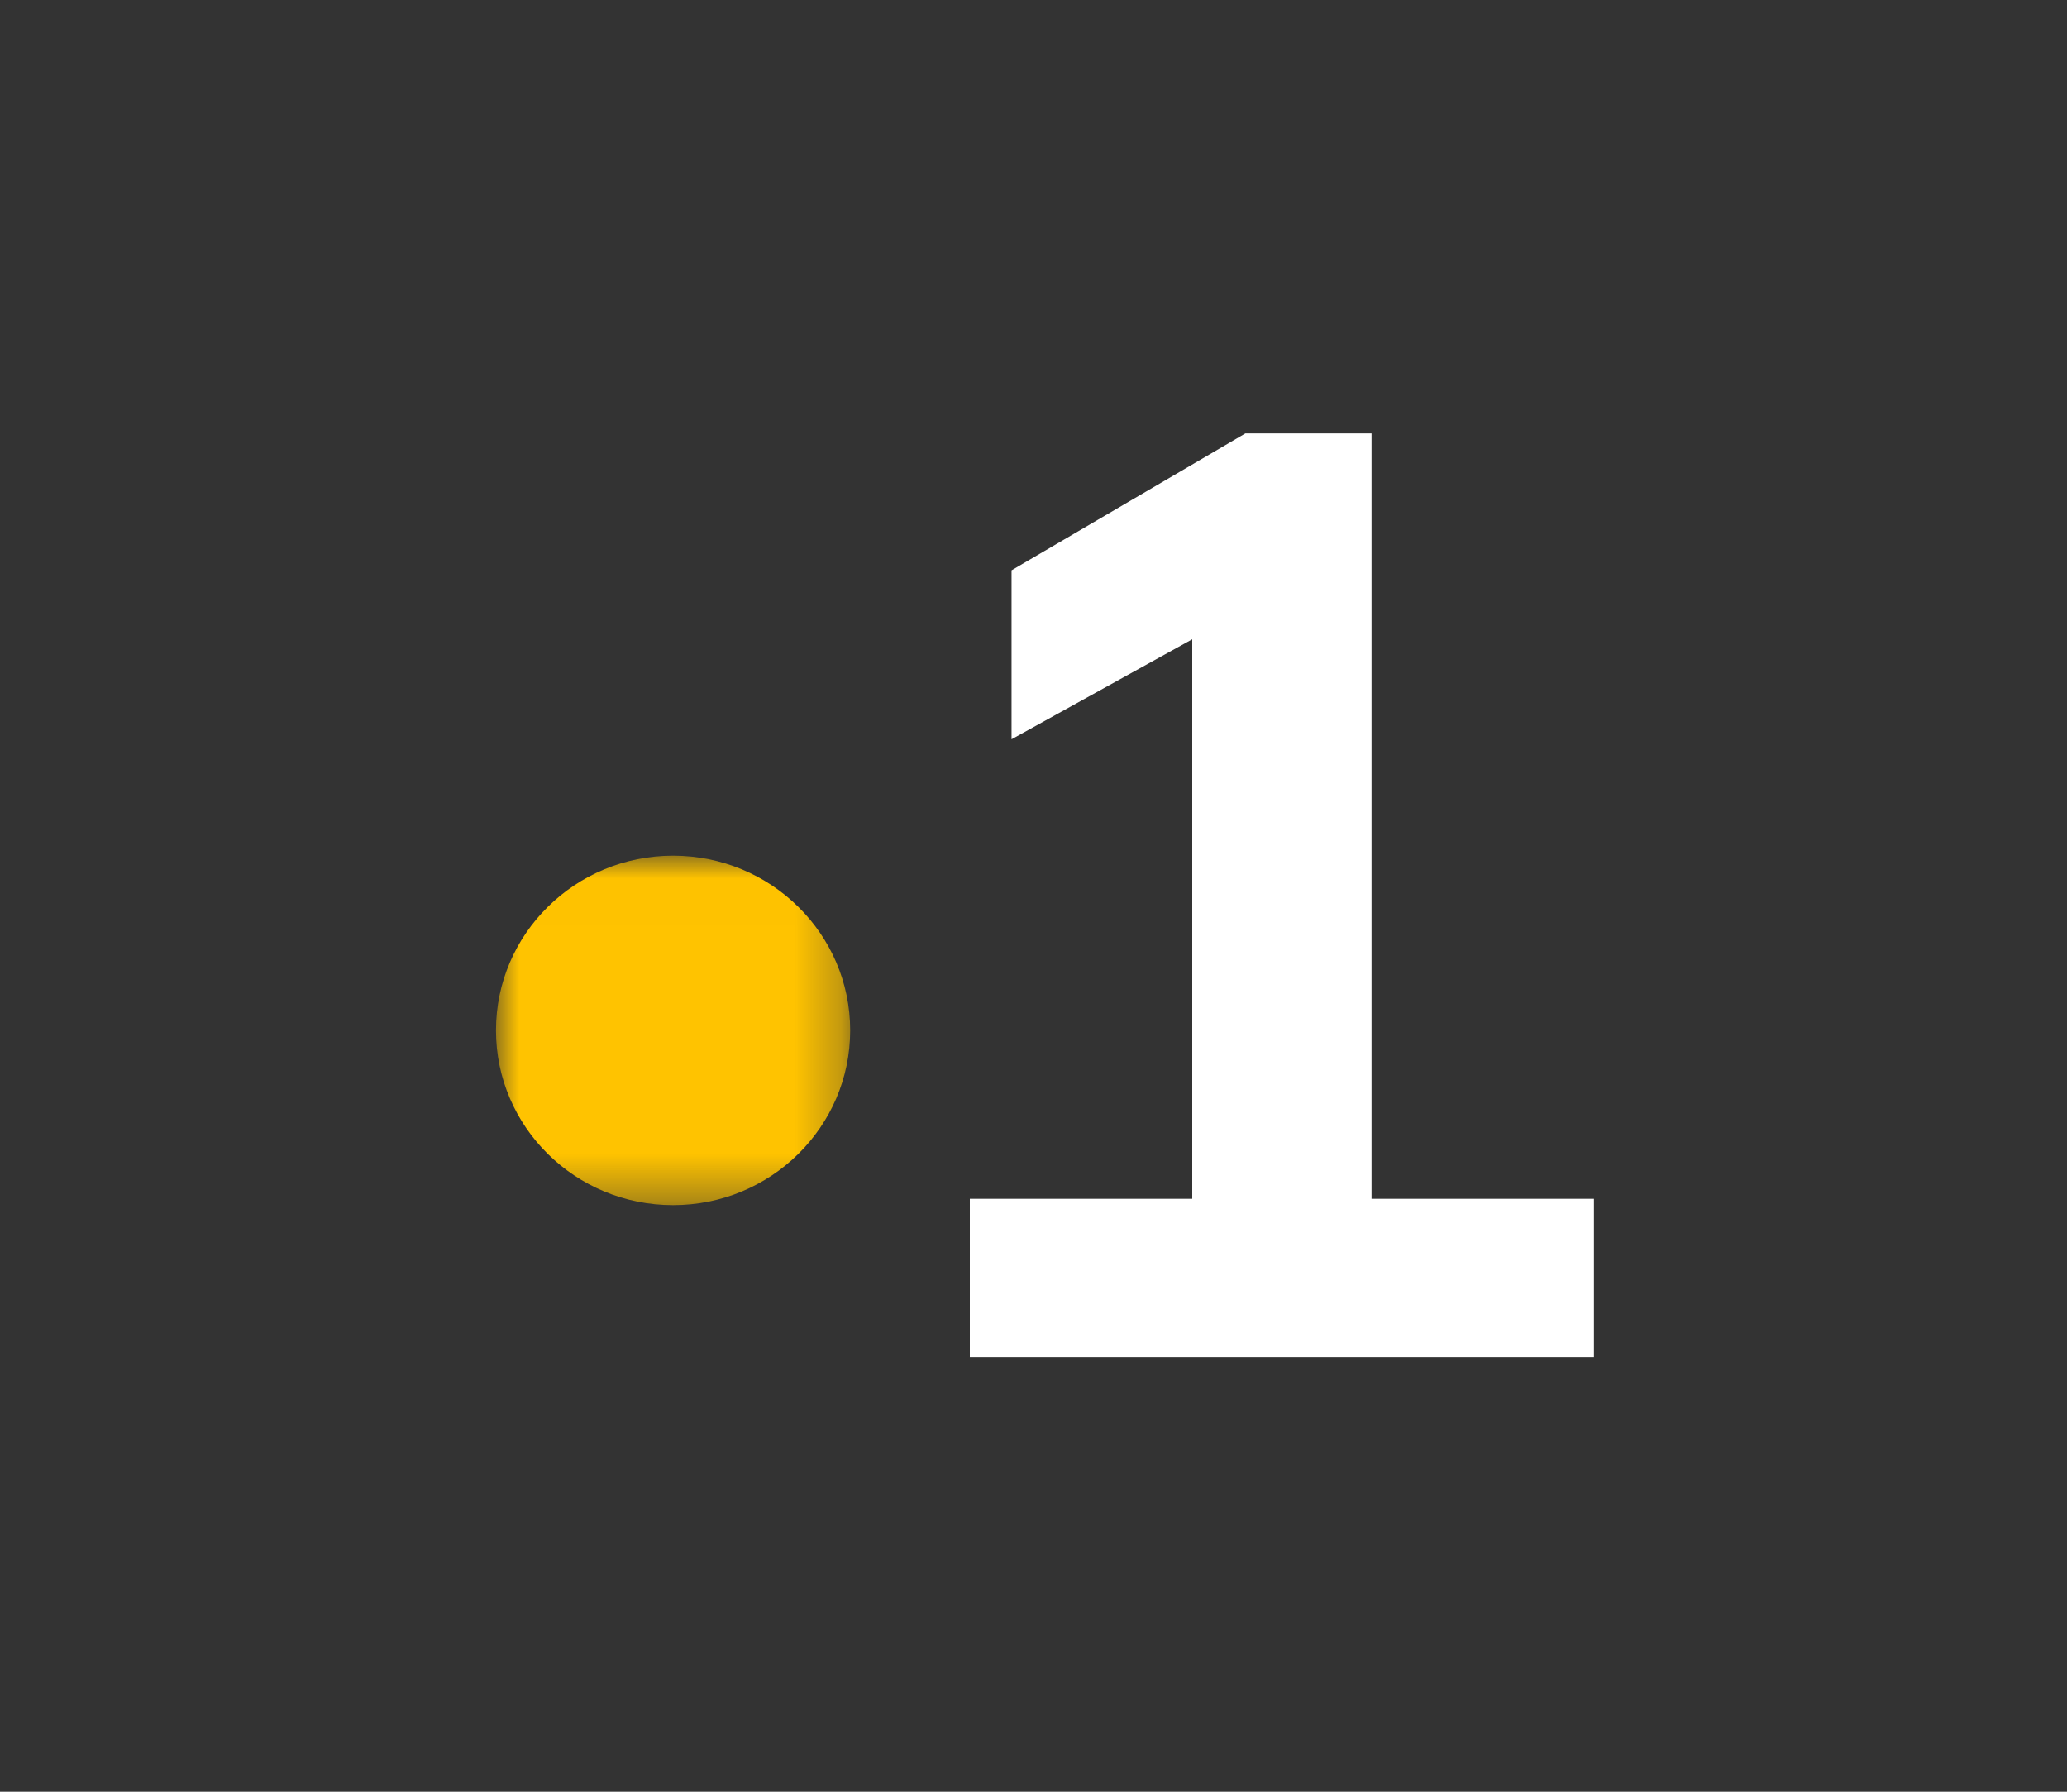 <?xml version="1.0" encoding="UTF-8"?>
<svg width="45px" height="39px" viewBox="0 0 45 39" version="1.1" xmlns="http://www.w3.org/2000/svg" xmlns:xlink="http://www.w3.org/1999/xlink">
    <rect x="0" y="0" width="45" height="39" fill="#333333" stroke="none"/>
    <!-- Generator: Sketch 52.4 (67378) - http://www.bohemiancoding.com/sketch -->
    <title>1ere</title>
    <desc>Created with Sketch.</desc>
    <defs>
        <polygon id="path-1" points="0 0.007 7.711 0.007 7.711 7.614 0 7.614"></polygon>
    </defs>
    <g id="Organisms" stroke="none" stroke-width="1" fill="none" fill-rule="evenodd">
        <g id="Organisms/header/desktop/navigation_h2/TEST" transform="translate(-907, -130)">
            <g id="nav" transform="translate(0, 30)"></g>
            <g id="Group" transform="translate(249, 125)">
                <g id="atom/logos/bug/center/middle/bichromate/white/france1e" transform="translate(658, 5)">
                    <g id="logos/outremer/bug/bichromie/jaune-blanc" transform="translate(3.25, 1.987)">
                        <g id="Page-1" transform="translate(7.548, 7.447)">
                            <polygon id="Fill-1" fill="#FFFFFF" points="16.315 0 11.224 2.98 11.224 6.657 15.158 4.481 15.158 16.66 10.316 16.66 10.316 20.106 23.903 20.106 23.903 16.66 19.061 16.66 19.061 0"></polygon>
                            <g id="Group-4" transform="translate(0, 9.184)">
                                <mask id="mask-2" fill="white">
                                    <use xlink:href="#path-1"></use>
                                </mask>
                                <g id="Clip-3"></g>
                                <path d="M7.711,3.81 C7.711,5.911 5.984,7.614 3.855,7.614 C1.726,7.614 -9.75e-06,5.911 -9.75e-06,3.81 C-9.75e-06,1.709 1.726,0.007 3.855,0.007 C5.984,0.007 7.711,1.709 7.711,3.81" id="Fill-2" fill="#FFC300" mask="url(#mask-2)"></path>
                            </g>
                        </g>
                    </g>
                </g>
            </g>
        </g>
    </g>
</svg>